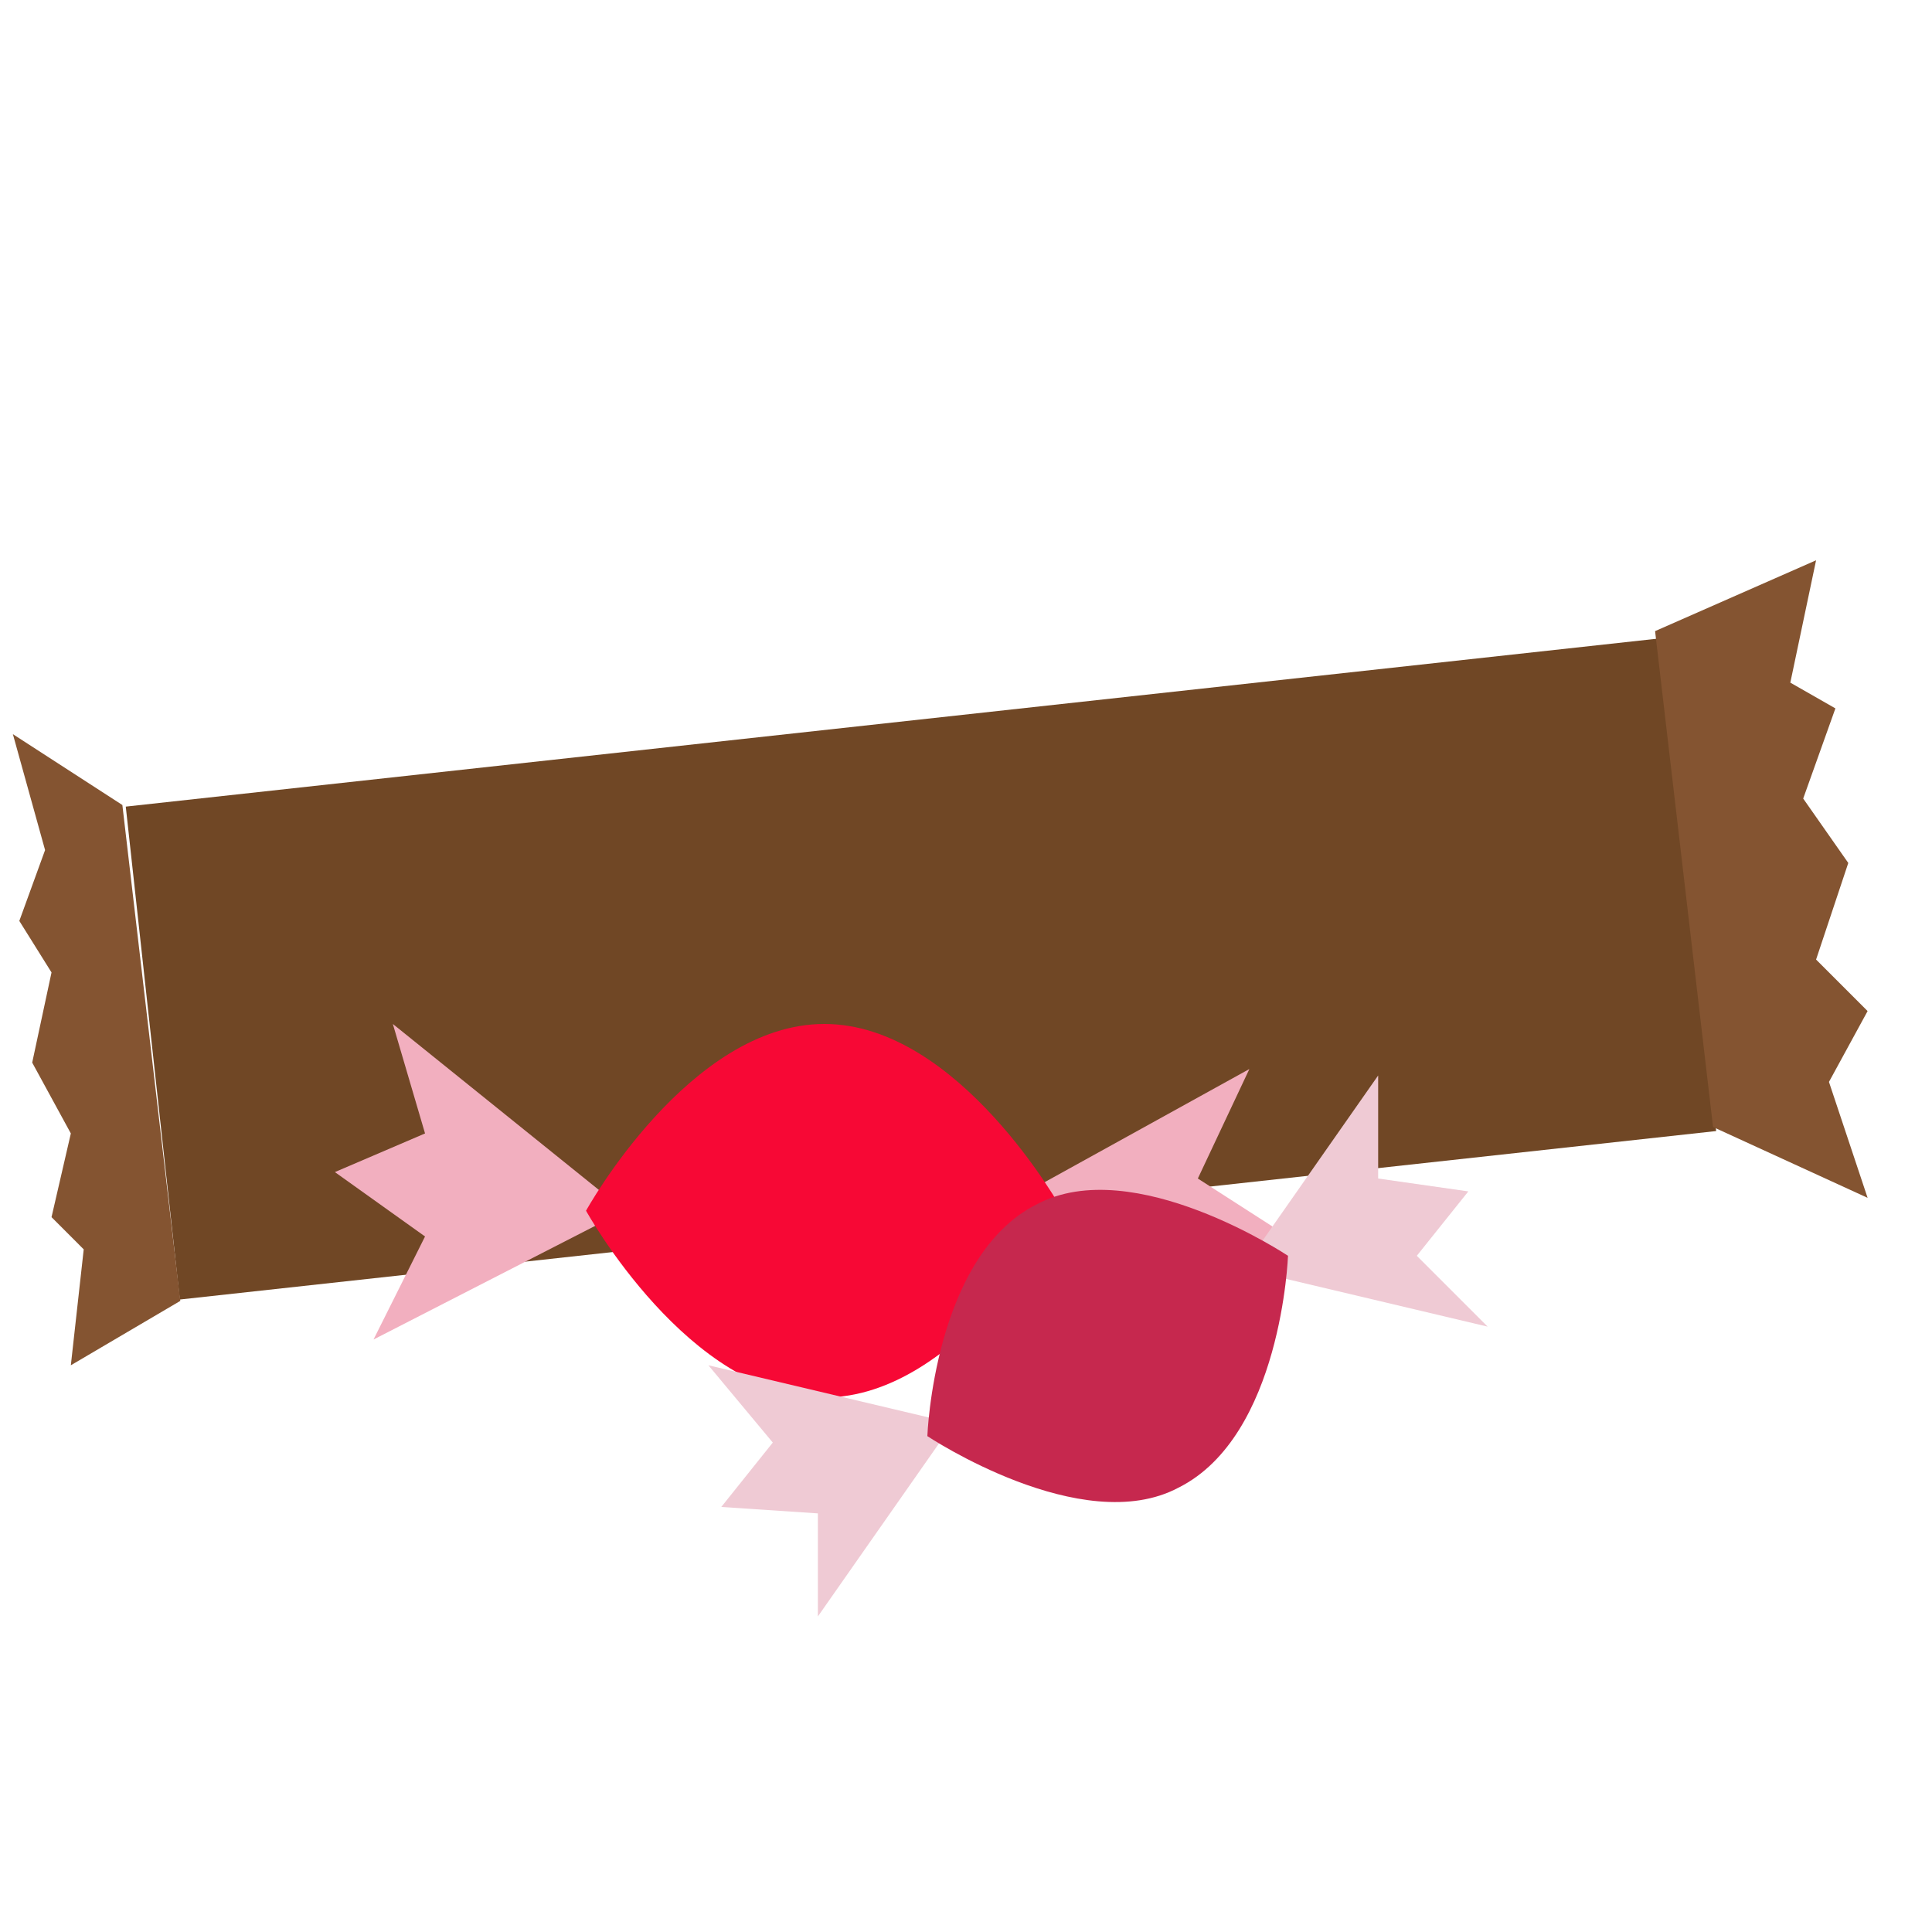 <?xml version="1.0" encoding="utf-8"?>
<!-- Generator: Adobe Illustrator 21.1.0, SVG Export Plug-In . SVG Version: 6.00 Build 0)  -->
<svg version="1.1" id="Layer_1" xmlns="http://www.w3.org/2000/svg" xmlns:xlink="http://www.w3.org/1999/xlink" x="0px" y="0px"
	 viewBox="0 0 30 30" style="enable-background:new 0 0 30 30;" xml:space="preserve">
<style type="text/css">
	.st0{fill:#F2ECD3;}
	.st1{fill:#C6C3B5;}
	.st2{fill:#D8D4C0;}
	.st3{fill:#C4C1B3;}
	.st4{fill:#B7B4A7;}
	.st5{clip-path:url(#XMLID_2_);fill:#FFE878;}
	.st6{clip-path:url(#XMLID_2_);fill:#FFCF7B;}
	.st7{fill:#EFD875;}
	.st8{fill:#6F7548;}
	.st9{fill:#FF7300;}
	.st10{fill:#E86605;}
	.st11{fill:#A00B44;}
	.st12{fill:#46492E;}
	.st13{fill:#870B3D;}
	.st14{fill:none;stroke:#4E5927;stroke-width:0.306;stroke-miterlimit:10;}
	.st15{fill:#4E5927;}
	.st16{fill:#C92020;}
	.st17{fill:#B72323;}
	.st18{fill:#EACC39;}
	.st19{fill:#CEB034;}
	.st20{fill:#CEB757;}
	.st21{fill:#B5A252;}
	.st22{fill:#EDDC96;}
	.st23{fill:#D6C88E;}
	.st24{fill:#66521F;}
	.st25{opacity:0.3;fill:#443207;}
	.st26{fill:#725A26;}
	.st27{fill:#E2C386;}
	.st28{opacity:0.2;}
	.st29{fill:#937A47;}
	.st30{fill:#AAA394;}
	.st31{opacity:0.5;fill:#969187;}
	.st32{fill:#C1BEB8;}
	.st33{fill:#9B9791;}
	.st34{fill:#AAA8A5;}
	.st35{fill:#A5A29D;}
	.st36{fill:#995E64;}
	.st37{fill:#934448;}
	.st38{fill:#EFE4E6;}
	.st39{fill:#704725;}
	.st40{fill:#845431;}
	.st41{fill:#F2AFBF;}
	.st42{fill:#F70835;}
	.st43{fill:#EFCAD4;}
	.st44{fill:#C6284E;}
</style>
<g>
	<g id="XMLID_515_">
		
			<rect id="XMLID_508_" x="2.3" y="11.2" transform="matrix(0.994 -0.109 0.109 0.994 -1.554 1.643)" class="st39" width="24" height="7.7"/>
		<polygon id="XMLID_516_" class="st40" points="1.9,12.5 0.2,11.4 0.7,13.2 0.3,14.3 0.8,15.1 0.5,16.5 1.1,17.6 0.8,18.9 
			1.3,19.4 1.1,21.2 2.8,20.2 		"/>
		<polygon id="XMLID_517_" class="st40" points="26.6,17.5 29,18.6 28.4,16.8 29,15.7 28.2,14.9 28.7,13.4 28,12.4 28.5,11 
			27.8,10.6 28.2,8.7 25.7,9.8 		"/>
	</g>
	<g id="XMLID_545_">
		<polygon id="XMLID_544_" class="st41" points="15.6,18.7 19.4,16.6 18.6,18.3 20,19.2 18.6,19.8 19.2,21.6 		"/>
		<polygon id="XMLID_546_" class="st41" points="9.7,18.8 5.8,20.8 6.6,19.2 5.2,18.2 6.6,17.6 6.1,15.9 		"/>
		<path id="XMLID_518_" class="st42" d="M16.5,18.8c0,0-1.6,2.9-3.7,2.9s-3.7-2.9-3.7-2.9s1.6-2.9,3.7-2.9S16.5,18.8,16.5,18.8z"/>
	</g>
	<g id="XMLID_548_">
		<polygon id="XMLID_551_" class="st43" points="19.3,19.7 21.4,16.7 21.4,18.3 22.8,18.5 22,19.5 23.1,20.6 		"/>
		<polygon id="XMLID_550_" class="st43" points="14.8,22.1 12.7,25.1 12.7,23.5 11.2,23.4 12,22.4 11,21.2 		"/>
		<path id="XMLID_549_" class="st44" d="M20,19.5c0,0-0.1,2.8-1.7,3.6c-1.5,0.8-3.9-0.8-3.9-0.8s0.1-2.8,1.7-3.6
			C17.6,17.9,20,19.5,20,19.5z"/>
	</g>
</g>
</svg>
